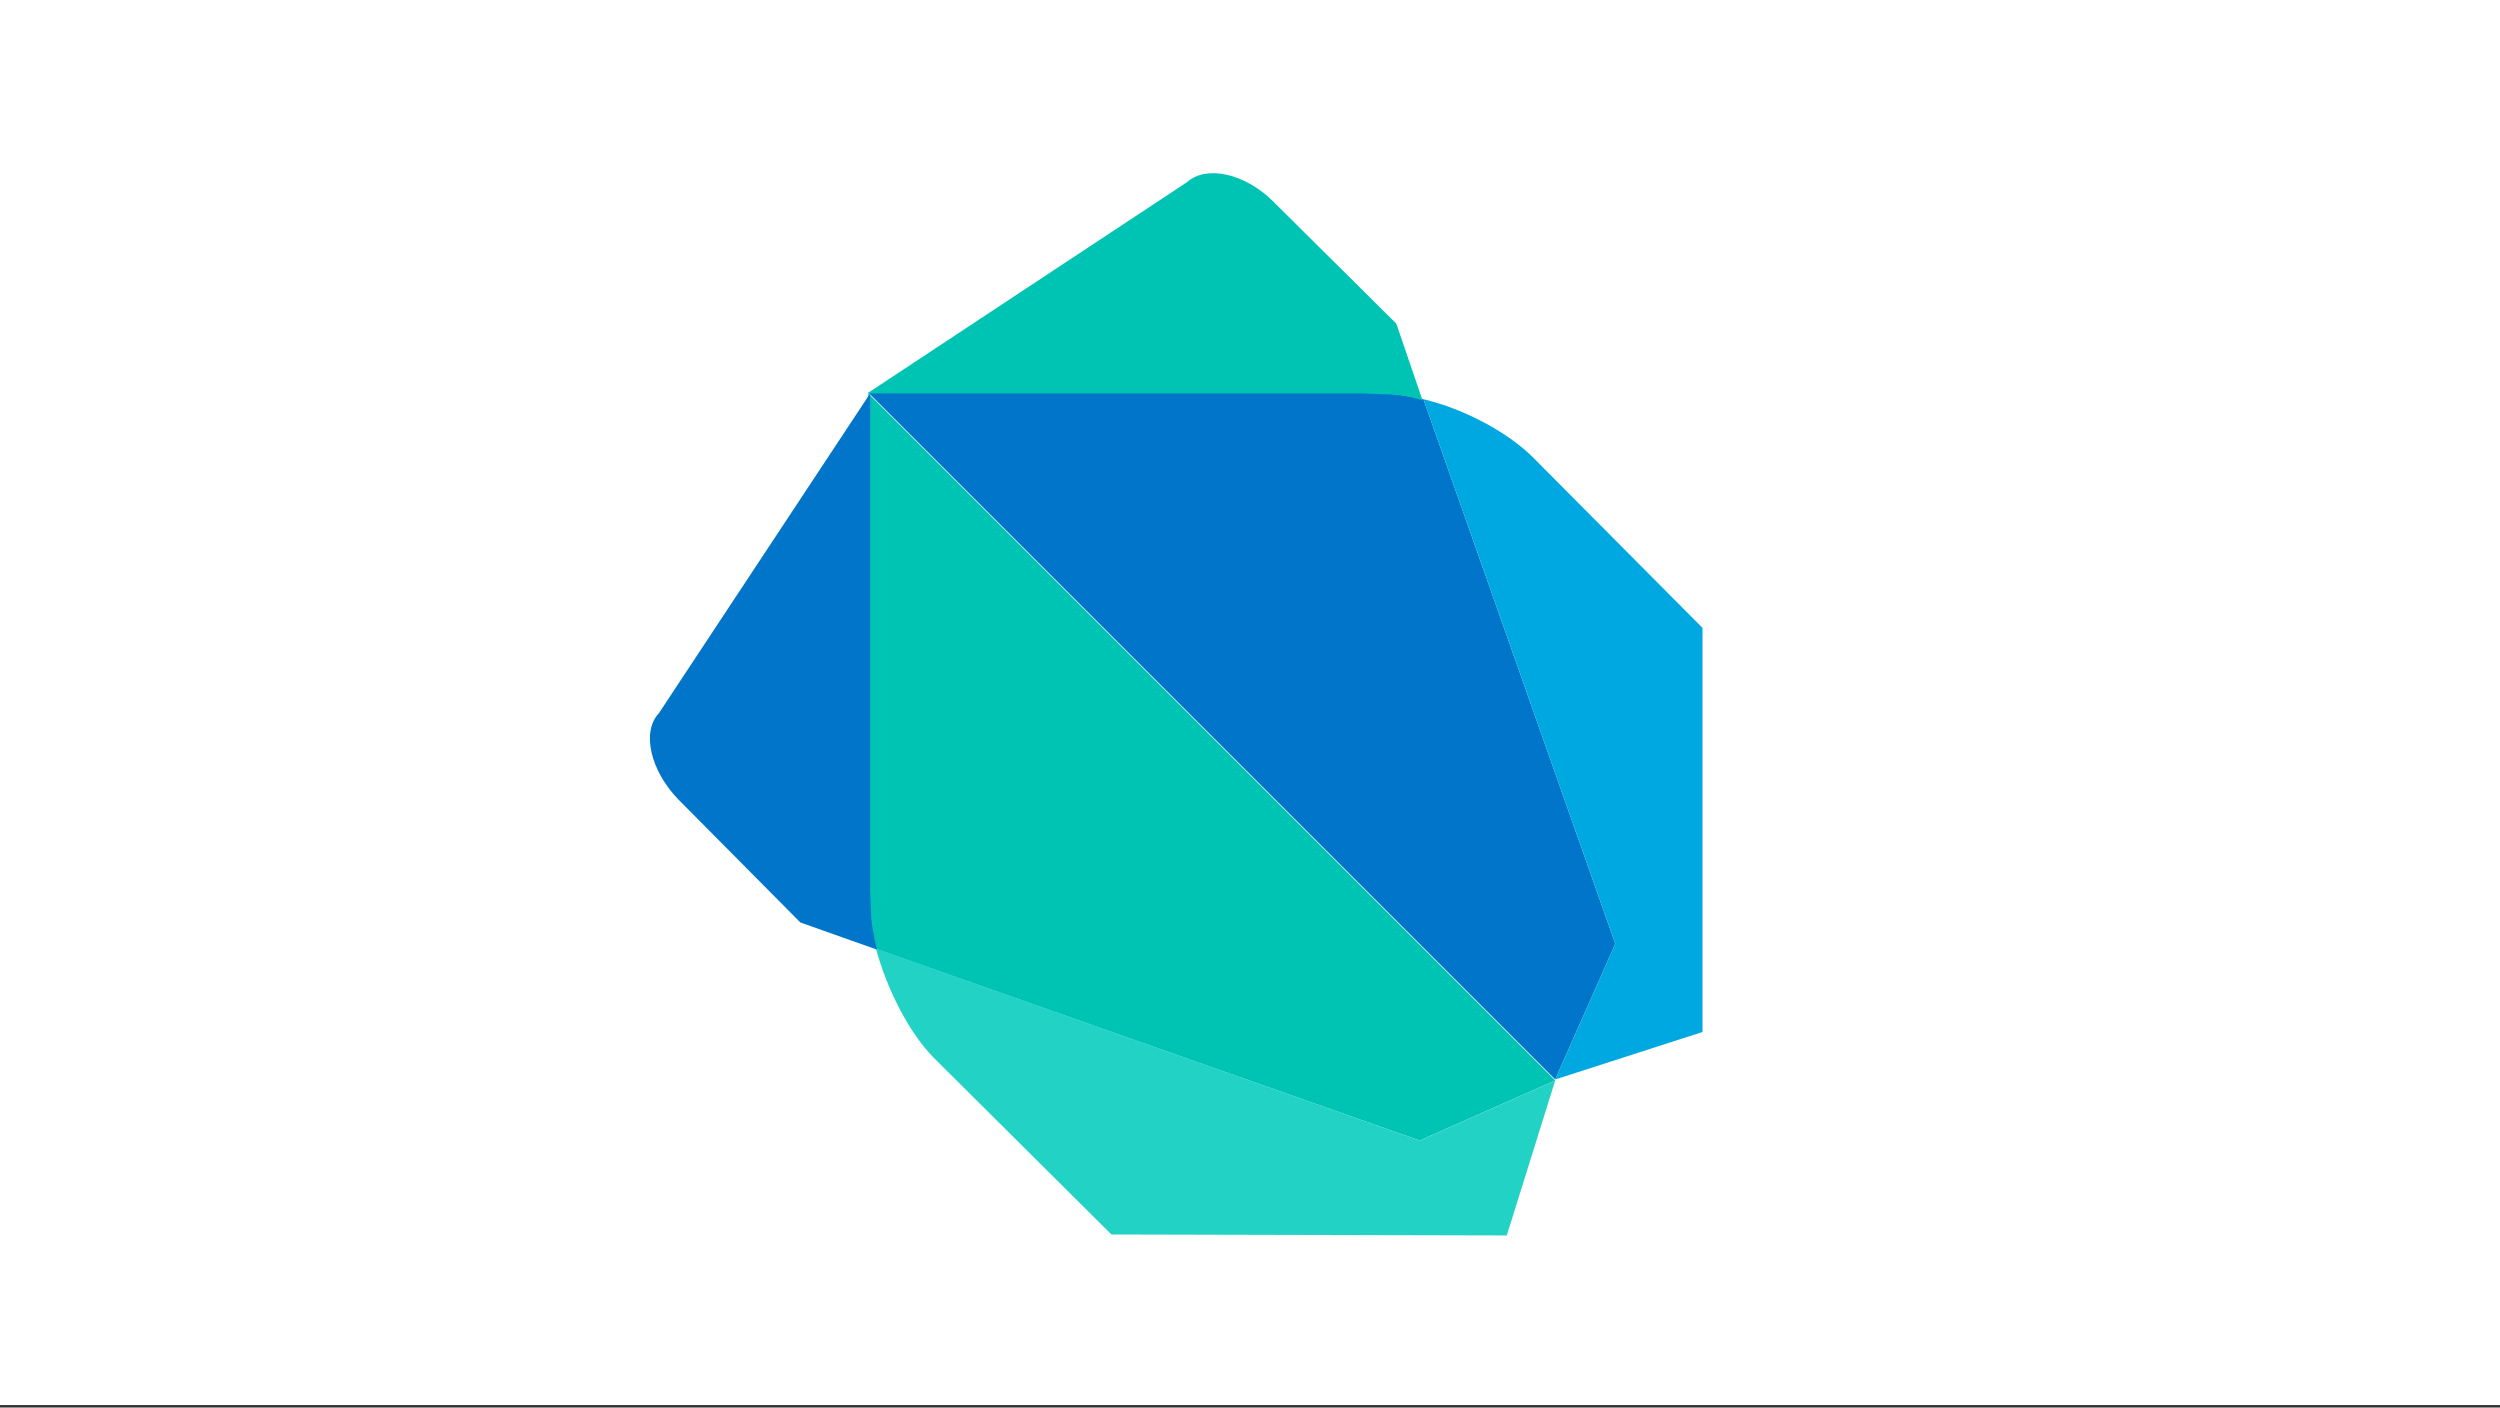 <?xml version="1.0" encoding="UTF-8"?>
<svg width="1000px" height="563px" viewBox="0 0 1000 563" version="1.1" xmlns="http://www.w3.org/2000/svg" xmlns:xlink="http://www.w3.org/1999/xlink">
    <rect x="0" y="0" width="1000" height="563" fill="#333333" stroke="none"/>
    <!-- Generator: Sketch 42 (36781) - http://www.bohemiancoding.com/sketch -->
    <title>Group</title>
    <desc>Created with Sketch.</desc>
    <defs></defs>
    <g id="Page-1" stroke="none" stroke-width="1" fill="none" fill-rule="evenodd">
        <g id="Group">
            <rect id="Rectangle" fill="#FFFFFF" x="0" y="0" width="1000" height="562.016"></rect>
            <g id="dart" transform="translate(259.69, 65.891)" fill-rule="nonzero">
                <path d="M115.116,118.992 L87.597,91.473 L87.597,289.922 L87.984,299.225 C87.984,303.488 88.76,308.527 90.31,313.566 L308.14,390.31 L362.403,366.279 L362.403,366.279 L115.116,118.992 Z" id="Shape" fill="#00C4B3"></path>
                <path d="M362.403,366.279 L308.14,390.31 L90.698,313.566 C94.961,329.457 103.876,347.287 113.953,357.364 L184.884,427.907 L343.023,428.295 L362.403,366.279 L362.403,366.279 Z" id="Shape" fill="#22D3C5"></path>
                <path d="M88.372,91.473 L3.876,219.38 C-3.101,226.744 0.388,242.248 11.628,253.876 L60.465,303.101 L91.085,313.953 C89.922,308.915 88.76,303.876 88.76,299.612 L88.372,290.31 L88.372,91.473 L88.372,91.473 Z" id="Shape" fill="#0075C9"></path>
                <path d="M309.69,93.798 C304.651,92.636 299.612,91.86 295.349,91.473 L285.659,91.085 L87.597,91.085 L362.403,365.891 L362.403,365.891 L386.434,311.628 L309.69,93.798 Z" id="Shape" fill="#0075C9"></path>
                <path d="M309.302,93.798 L309.302,93.798 L309.302,93.798 L309.302,93.798 Z M353.488,117.054 C343.411,106.977 325.969,97.674 309.69,93.798 L386.434,311.628 L362.403,365.891 L362.403,365.891 L421.318,346.899 L421.318,185.271 L353.488,117.054 Z" id="Shape" fill="#00A8E1"></path>
                <path d="M298.837,63.566 L249.612,14.729 C238.372,3.488 222.868,-2.09610107e-13 215.116,6.977 L87.209,91.473 L285.271,91.473 L294.961,91.86 C299.225,91.86 304.264,92.636 309.302,94.186 L298.837,63.566 Z" id="Shape" fill="#00C4B3"></path>
            </g>
        </g>
    </g>
</svg>